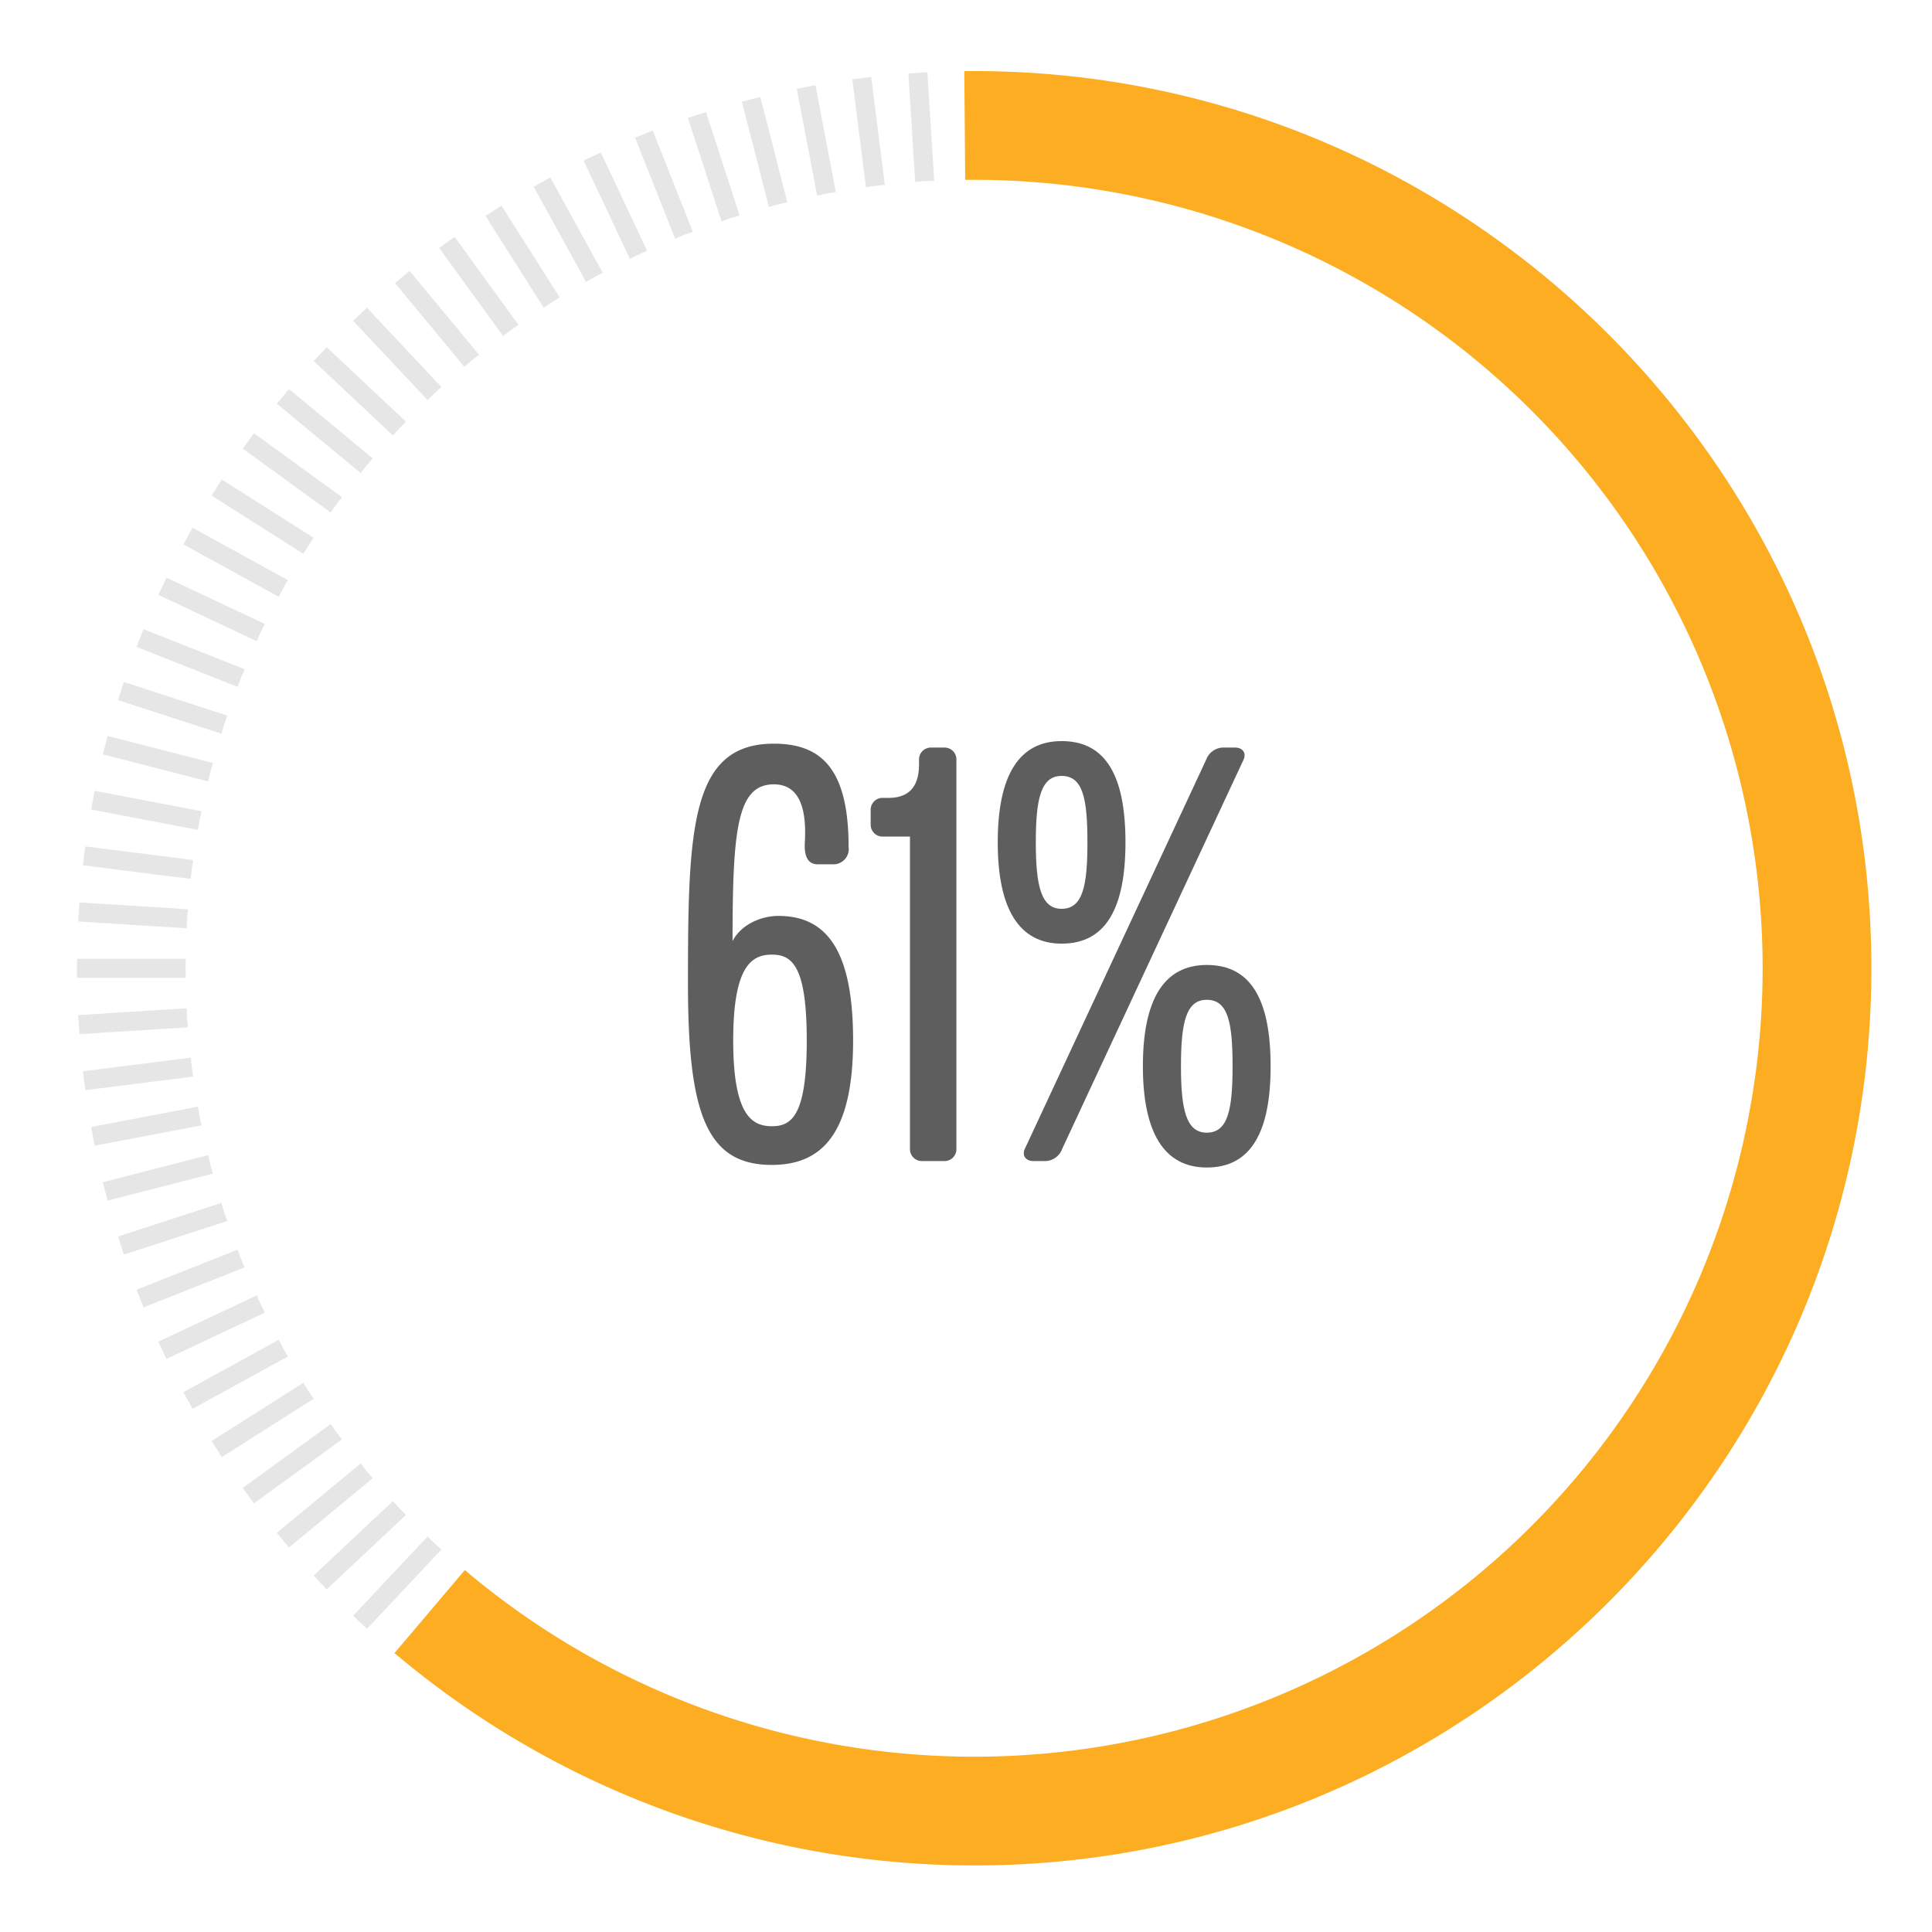 <svg id="Layer_1" data-name="Layer 1" xmlns="http://www.w3.org/2000/svg" viewBox="0 0 300 300"><defs><style>.cls-1{fill:#fcad22;}.cls-2{fill:#e6e6e6;}.cls-3{fill:#5e5e5e;}</style></defs><path class="cls-1" d="M151.275,289.668A139.411,139.411,0,0,1,61.261,256.69L72.178,243.8a122.428,122.428,0,1,0,79.1-215.876l-1.4.008-.14-16.886,1.537-.009c76.818,0,139.314,62.5,139.314,139.314S228.093,289.668,151.275,289.668Z"/><path class="cls-2" d="M67.441,239.628c-.362-.339-.7-.7-1.051-1.039L54.83,250.9l2.154,2.023,11.56-12.31C68.18,240.278,67.8,239.967,67.441,239.628Z"/><path class="cls-2" d="M62,234.188c-.34-.361-.649-.739-.984-1.1l-12.31,11.559L50.73,246.8l12.31-11.56C62.7,234.883,62.34,234.549,62,234.188Z"/><path class="cls-2" d="M56.913,228.417c-.316-.382-.6-.778-.912-1.163L42.989,238.018l1.884,2.277,13.011-10.764C57.565,229.154,57.229,228.8,56.913,228.417Z"/><path class="cls-2" d="M52.2,222.338c-.291-.4-.552-.815-.838-1.218L37.7,231.046l1.736,2.391L53.1,223.511C52.8,223.115,52.489,222.739,52.2,222.338Z"/><path class="cls-2" d="M47.873,215.975c-.265-.418-.5-.848-.759-1.268l-14.258,9.048,1.584,2.5L48.7,217.2C48.428,216.788,48.139,216.393,47.873,215.975Z"/><path class="cls-2" d="M43.957,209.353c-.239-.435-.445-.877-.678-1.313l-14.8,8.135,1.424,2.59,14.8-8.136C44.459,210.2,44.2,209.787,43.957,209.353Z"/><path class="cls-2" d="M40.464,202.5c-.211-.449-.389-.9-.594-1.353l-15.28,7.19,1.259,2.674,15.279-7.19C40.913,203.374,40.675,202.947,40.464,202.5Z"/><path class="cls-2" d="M37.409,195.437c-.183-.46-.332-.926-.509-1.388l-15.7,6.217,1.088,2.747,15.7-6.216C37.8,196.34,37.591,195.9,37.409,195.437Z"/><path class="cls-2" d="M34.8,188.2c-.153-.472-.273-.946-.42-1.418L18.322,192l.914,2.81,16.06-5.218C35.138,189.124,34.956,188.67,34.8,188.2Z"/><path class="cls-2" d="M32.656,180.811c-.123-.48-.212-.961-.33-1.441l-16.356,4.2.735,2.862,16.356-4.2C32.932,181.755,32.78,181.291,32.656,180.811Z"/><path class="cls-2" d="M30.978,173.3c-.093-.488-.152-.973-.24-1.459l-16.587,3.164.554,2.9,16.587-3.164C31.194,174.262,31.071,173.789,30.978,173.3Z"/><path class="cls-2" d="M29.775,165.7c-.062-.492-.092-.98-.148-1.471L12.874,166.35l.37,2.931L30,167.165C29.93,166.675,29.837,166.2,29.775,165.7Z"/><path class="cls-2" d="M29.051,158.044c-.032-.494-.03-.983-.055-1.477l-16.853,1.061.185,2.949,16.853-1.06C29.145,159.024,29.082,158.539,29.051,158.044Z"/><path class="cls-2" d="M28.809,150.355c0-.5.033-.983.038-1.478H11.961v2.955H28.847C28.842,151.338,28.809,150.85,28.809,150.355Z"/><path class="cls-2" d="M29.051,142.665c.031-.494.094-.979.13-1.472l-16.853-1.061-.185,2.95L29,144.142C29.021,143.649,29.019,143.16,29.051,142.665Z"/><path class="cls-2" d="M29.775,135.006c.062-.492.155-.972.223-1.461l-16.754-2.117-.37,2.932,16.753,2.117C29.683,135.986,29.713,135.5,29.775,135.006Z"/><path class="cls-2" d="M30.978,127.407c.093-.487.216-.96.314-1.444L14.705,122.8l-.554,2.9,16.587,3.165C30.826,128.379,30.885,127.894,30.978,127.407Z"/><path class="cls-2" d="M32.656,119.9c.124-.48.276-.944.405-1.422l-16.356-4.2-.735,2.862,16.356,4.2C32.444,120.859,32.533,120.379,32.656,119.9Z"/><path class="cls-2" d="M34.8,112.511c.153-.471.335-.925.493-1.394L19.236,105.9l-.914,2.811,16.061,5.218C34.53,113.456,34.65,112.982,34.8,112.511Z"/><path class="cls-2" d="M37.409,105.272c.182-.461.392-.9.579-1.359L22.288,97.7,21.2,100.444l15.7,6.216C37.077,106.2,37.226,105.733,37.409,105.272Z"/><path class="cls-2" d="M40.464,98.212c.211-.449.449-.876.664-1.321L25.849,89.7,24.59,92.375l15.28,7.19C40.075,99.115,40.253,98.66,40.464,98.212Z"/><path class="cls-2" d="M43.957,91.357c.239-.435.5-.846.745-1.277l-14.8-8.135-1.424,2.589,14.8,8.136C43.512,92.234,43.718,91.791,43.957,91.357Z"/><path class="cls-2" d="M47.873,84.735c.266-.419.555-.813.824-1.228L34.44,74.459l-1.584,2.495L47.114,86C47.374,85.582,47.608,85.153,47.873,84.735Z"/><path class="cls-2" d="M52.2,78.371c.291-.4.6-.776.9-1.172L39.435,67.273,37.7,69.664,51.36,79.589C51.646,79.186,51.907,78.772,52.2,78.371Z"/><path class="cls-2" d="M56.913,72.293c.316-.383.652-.738.971-1.115L44.873,60.414l-1.884,2.277L56,73.455C56.311,73.071,56.6,72.674,56.913,72.293Z"/><path class="cls-2" d="M62,66.522c.339-.362.7-.7,1.039-1.052L50.73,53.911l-2.023,2.154,12.31,11.56C61.352,67.26,61.661,66.883,62,66.522Z"/><path class="cls-2" d="M67.441,61.081c.361-.339.739-.649,1.1-.983l-11.56-12.31L54.83,49.811l11.56,12.31C66.746,61.778,67.079,61.421,67.441,61.081Z"/><path class="cls-2" d="M73.212,55.994c.382-.317.778-.6,1.162-.913L63.611,42.07l-2.277,1.884L72.1,56.965C72.475,56.646,72.83,56.309,73.212,55.994Z"/><path class="cls-2" d="M79.291,51.278c.4-.291.815-.551,1.217-.837L70.583,36.779l-2.391,1.737,9.926,13.661C78.515,51.883,78.89,51.569,79.291,51.278Z"/><path class="cls-2" d="M85.654,46.954c.419-.266.848-.5,1.268-.76L77.874,31.937,75.379,33.52l9.048,14.258C84.841,47.508,85.235,47.219,85.654,46.954Z"/><path class="cls-2" d="M92.276,43.037c.434-.238.878-.444,1.313-.678l-8.135-14.8-2.589,1.424L91,43.783C91.43,43.54,91.842,43.276,92.276,43.037Z"/><path class="cls-2" d="M99.131,39.545c.448-.211.9-.389,1.353-.595l-7.19-15.279-2.673,1.258L97.81,40.208C98.255,39.993,98.683,39.756,99.131,39.545Z"/><path class="cls-2" d="M106.192,36.489c.461-.182.926-.331,1.388-.508l-6.217-15.7-2.748,1.088,6.217,15.7C105.289,36.882,105.731,36.672,106.192,36.489Z"/><path class="cls-2" d="M113.43,33.883c.472-.153.946-.272,1.417-.42L109.629,17.4l-2.81.913,5.218,16.06C112.505,34.218,112.959,34.037,113.43,33.883Z"/><path class="cls-2" d="M120.818,31.737c.48-.123.961-.213,1.441-.331l-4.2-16.356-2.862.735,4.2,16.356C119.874,32.013,120.338,31.86,120.818,31.737Z"/><path class="cls-2" d="M128.326,30.059c.487-.093.973-.152,1.459-.24l-3.164-16.587-2.9.553,3.164,16.588C127.367,30.275,127.84,30.151,128.326,30.059Z"/><path class="cls-2" d="M135.925,28.855c.492-.062.98-.091,1.471-.147l-2.117-16.754-2.931.371,2.116,16.753C134.954,29.011,135.434,28.917,135.925,28.855Z"/><path class="cls-2" d="M143.585,28.131c.494-.031.983-.029,1.476-.055L144,11.223l-2.949.186,1.06,16.853C142.6,28.225,143.09,28.162,143.585,28.131Z"/><path class="cls-3" d="M120.862,142.224c-2.506,0-5.71,1.2-7.111,3.908,0-17.331.7-24.34,6.41-24.34,4.206,0,5.109,4.2,4.808,9.115-.1,2.1.5,3.3,2,3.3h2.3a2.37,2.37,0,0,0,2.5-2.705c0-12.219-4.308-16.025-11.618-16.025-12.924,0-13.324,13.222-13.324,37.261,0,20.234,2.906,28.15,13.023,28.15,7.813,0,12.62-4.911,12.62-19.336S128.073,142.224,120.862,142.224Zm-1,32.656c-3.1,0-6.01-1.7-6.01-13.325s2.906-13.32,6.01-13.32,5.41,1.7,5.41,13.32S122.965,174.88,119.86,174.88Z"/><path class="cls-3" d="M146.612,116.082h-2a1.842,1.842,0,0,0-1.905,1.9v.7c0,3.607-1.7,5.211-4.708,5.211h-.9a1.84,1.84,0,0,0-1.9,1.9V128a1.844,1.844,0,0,0,1.9,1.905h4.2v48.478a1.841,1.841,0,0,0,1.905,1.905h3.405a1.84,1.84,0,0,0,1.9-1.905v-60.4A1.839,1.839,0,0,0,146.612,116.082Z"/><path class="cls-3" d="M174.762,130.8c0-10.418-3.1-15.724-9.915-15.724-6.612,0-9.919,5.306-9.919,15.724,0,10.319,3.307,15.728,9.919,15.728C171.658,146.532,174.762,141.123,174.762,130.8Zm-13.922,0c0-6.81.8-10.315,4.007-10.315,3.307,0,4.008,3.5,4.008,10.315,0,6.712-.7,10.319-4.008,10.319C161.64,141.123,160.84,137.516,160.84,130.8Z"/><path class="cls-3" d="M187.386,149.839c-6.613,0-9.919,5.306-9.919,15.724,0,10.319,3.306,15.728,9.919,15.728,6.811,0,9.915-5.409,9.915-15.728C197.3,155.145,194.2,149.839,187.386,149.839Zm0,26.043c-3.207,0-4.007-3.608-4.007-10.319,0-6.811.8-10.315,4.007-10.315,3.3,0,4.007,3.5,4.007,10.315C191.393,172.274,190.688,175.882,187.386,175.882Z"/><path class="cls-3" d="M191.793,116.082h-2a2.887,2.887,0,0,0-2.507,1.9l-28.146,60.4c-.5,1.105.2,1.905,1.3,1.905h2a2.878,2.878,0,0,0,2.5-1.905l28.15-60.4C193.6,116.882,192.894,116.082,191.793,116.082Z"/></svg>